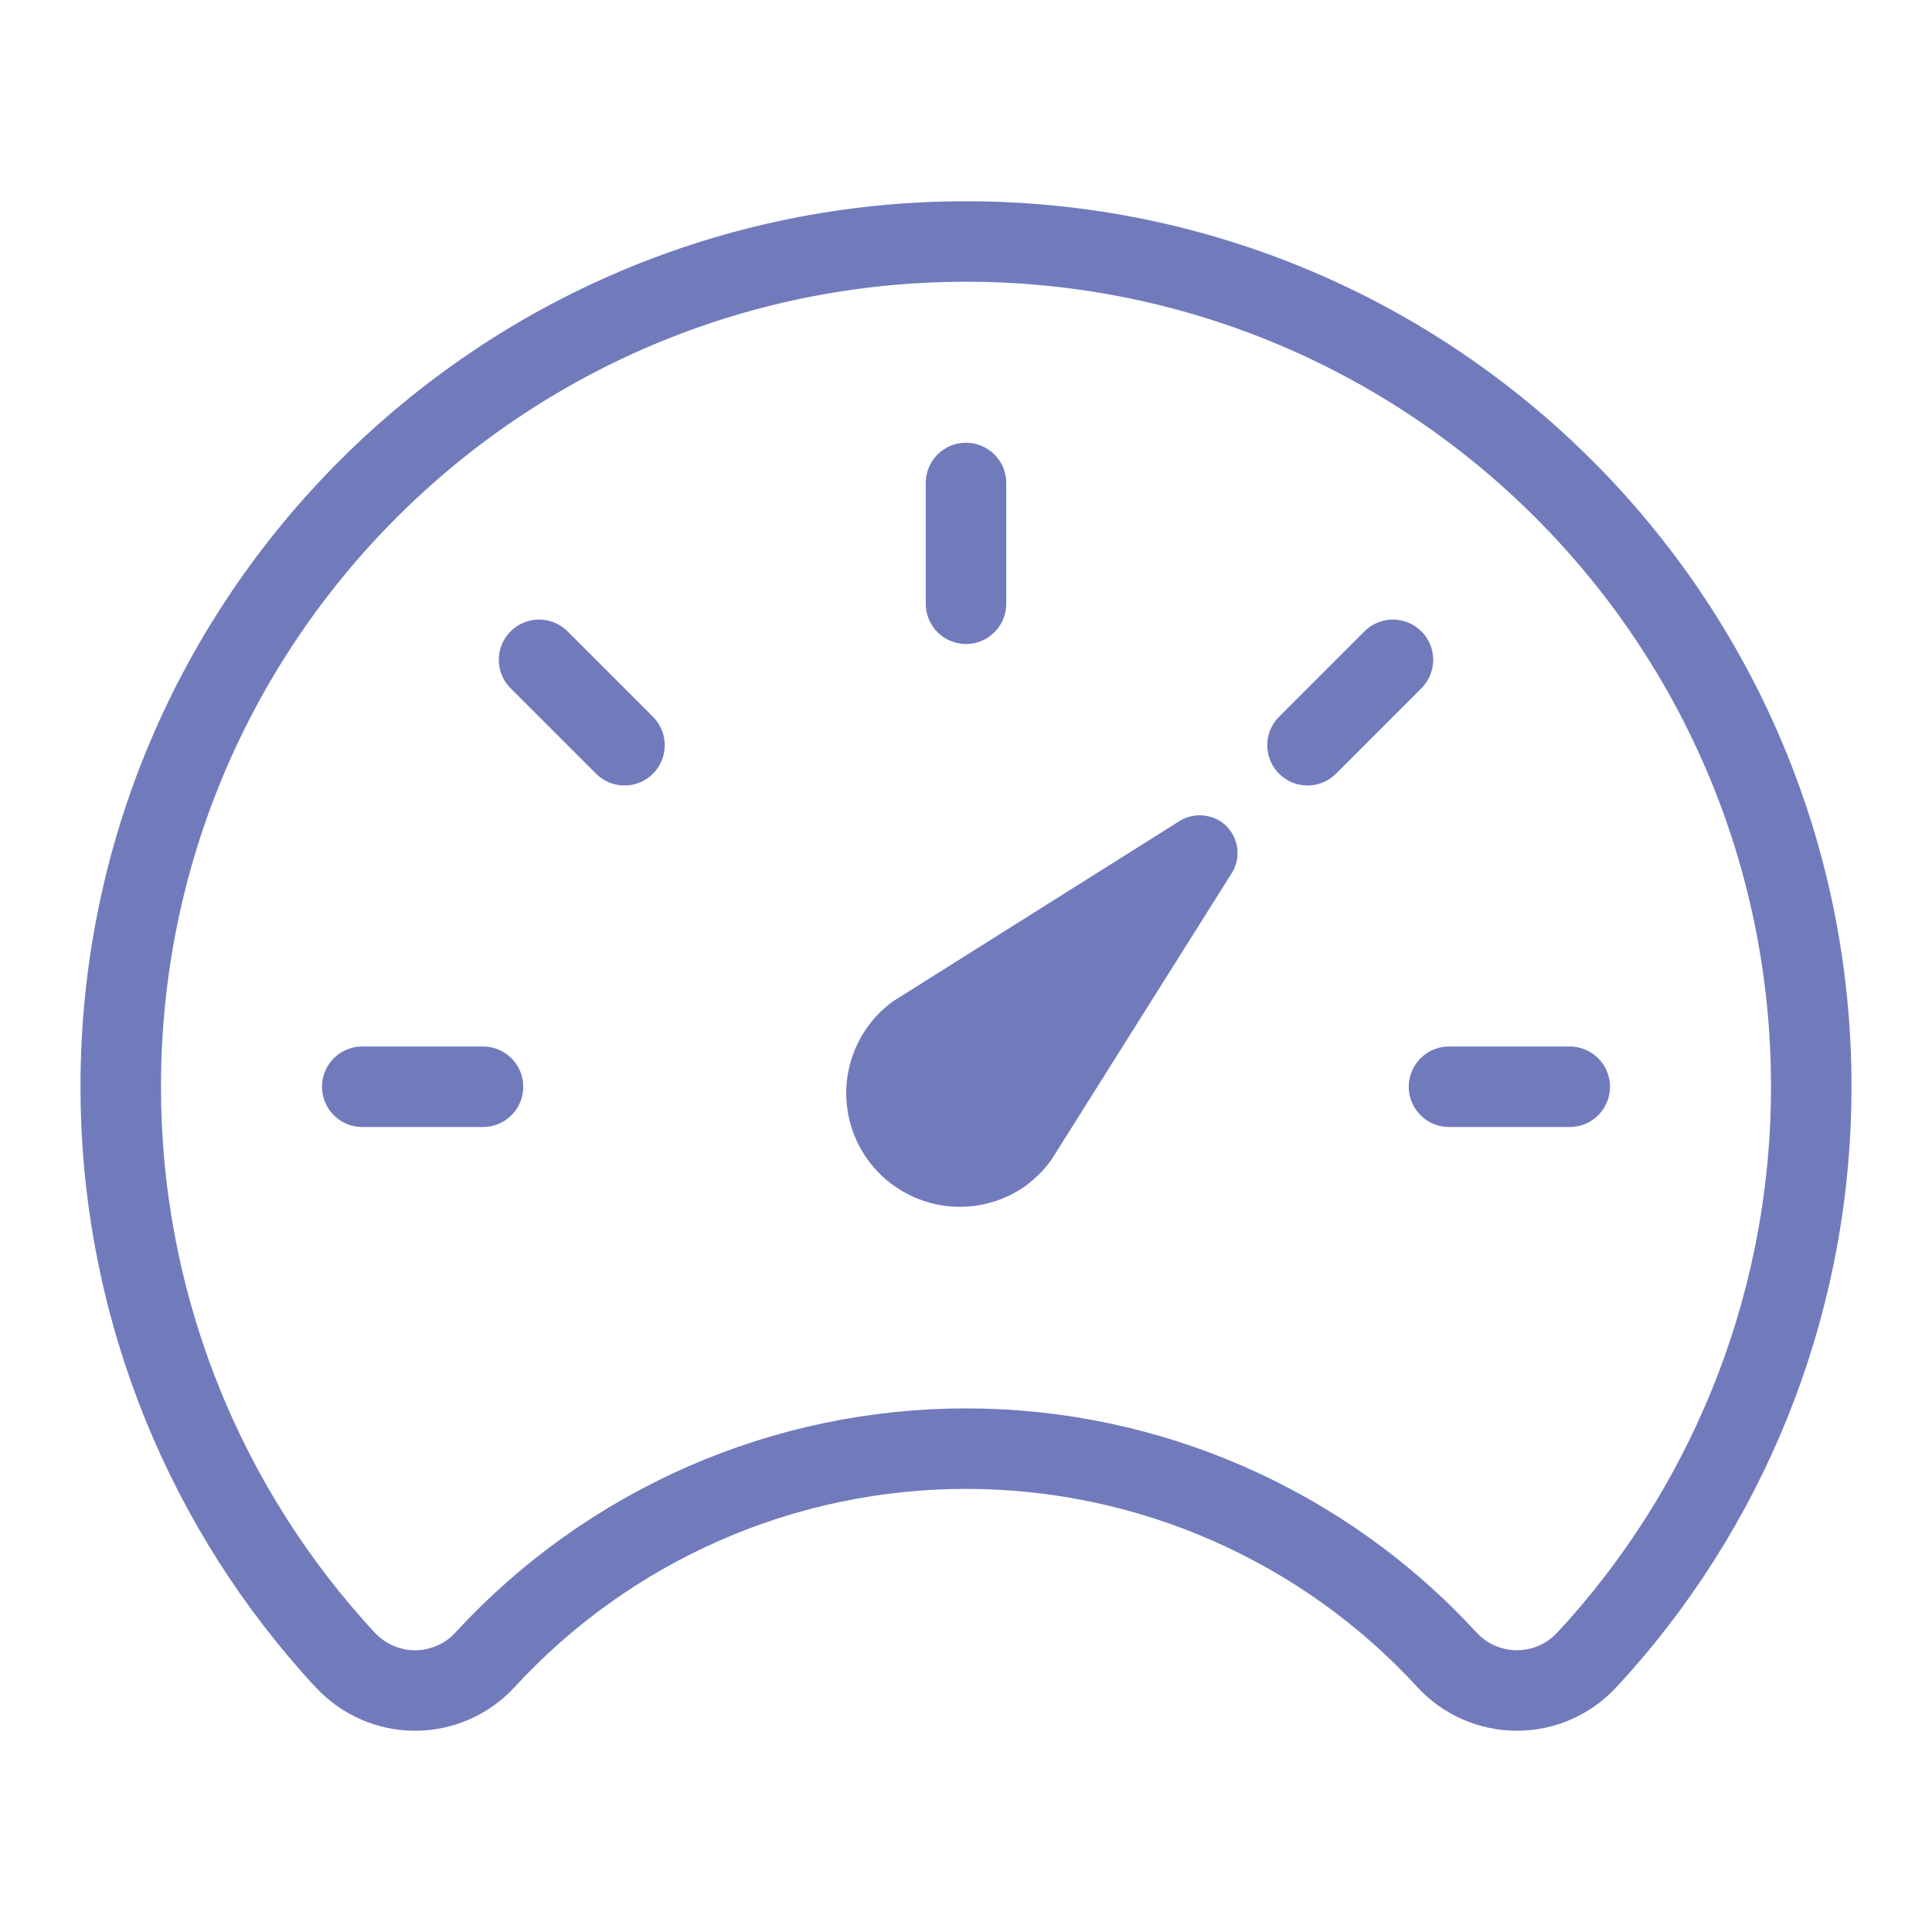 <svg width="48" height="48" viewBox="0 0 48 48" fill="none" xmlns="http://www.w3.org/2000/svg">
<path d="M30.572 21.741L26.119 28.819C25.936 29.071 25.715 29.293 25.462 29.475C24.853 29.9 24.1 30.068 23.368 29.942C22.635 29.815 21.982 29.405 21.55 28.801C21.118 28.196 20.942 27.445 21.06 26.711C21.178 25.977 21.581 25.32 22.181 24.881L29.259 20.428C29.42 20.316 29.611 20.256 29.808 20.256C30.004 20.256 30.195 20.316 30.356 20.428C30.558 20.574 30.694 20.794 30.735 21.04C30.775 21.286 30.716 21.538 30.572 21.741Z" fill="#717BBC"/>
<path d="M24 6C12.403 6 3 15.394 3 26.991C2.993 32.121 4.871 37.076 8.278 40.913C8.381 41.025 8.475 41.138 8.578 41.241C8.8 41.481 9.069 41.672 9.369 41.803C9.669 41.934 9.992 42.001 10.319 42C10.646 41.999 10.969 41.93 11.268 41.798C11.567 41.666 11.836 41.473 12.056 41.231C13.576 39.579 15.423 38.261 17.479 37.358C19.534 36.456 21.755 35.991 24 35.991C26.245 35.991 28.466 36.456 30.521 37.358C32.577 38.261 34.424 39.579 35.944 41.231C36.164 41.473 36.433 41.666 36.732 41.798C37.031 41.93 37.354 41.999 37.681 42C38.008 42.001 38.331 41.934 38.631 41.803C38.931 41.672 39.2 41.481 39.422 41.241L39.722 40.913C43.129 37.076 45.007 32.121 45 26.991C45 15.394 35.597 6 24 6Z" stroke="#717BBC" stroke-width="2" stroke-linecap="round" stroke-linejoin="round"/>
<path d="M24 12V15M39 27H36M12 27H9M15.515 18.515L13.393 16.393M32.485 18.515L34.607 16.393" stroke="#717BBC" stroke-width="2" stroke-miterlimit="10" stroke-linecap="round"/>
</svg>
